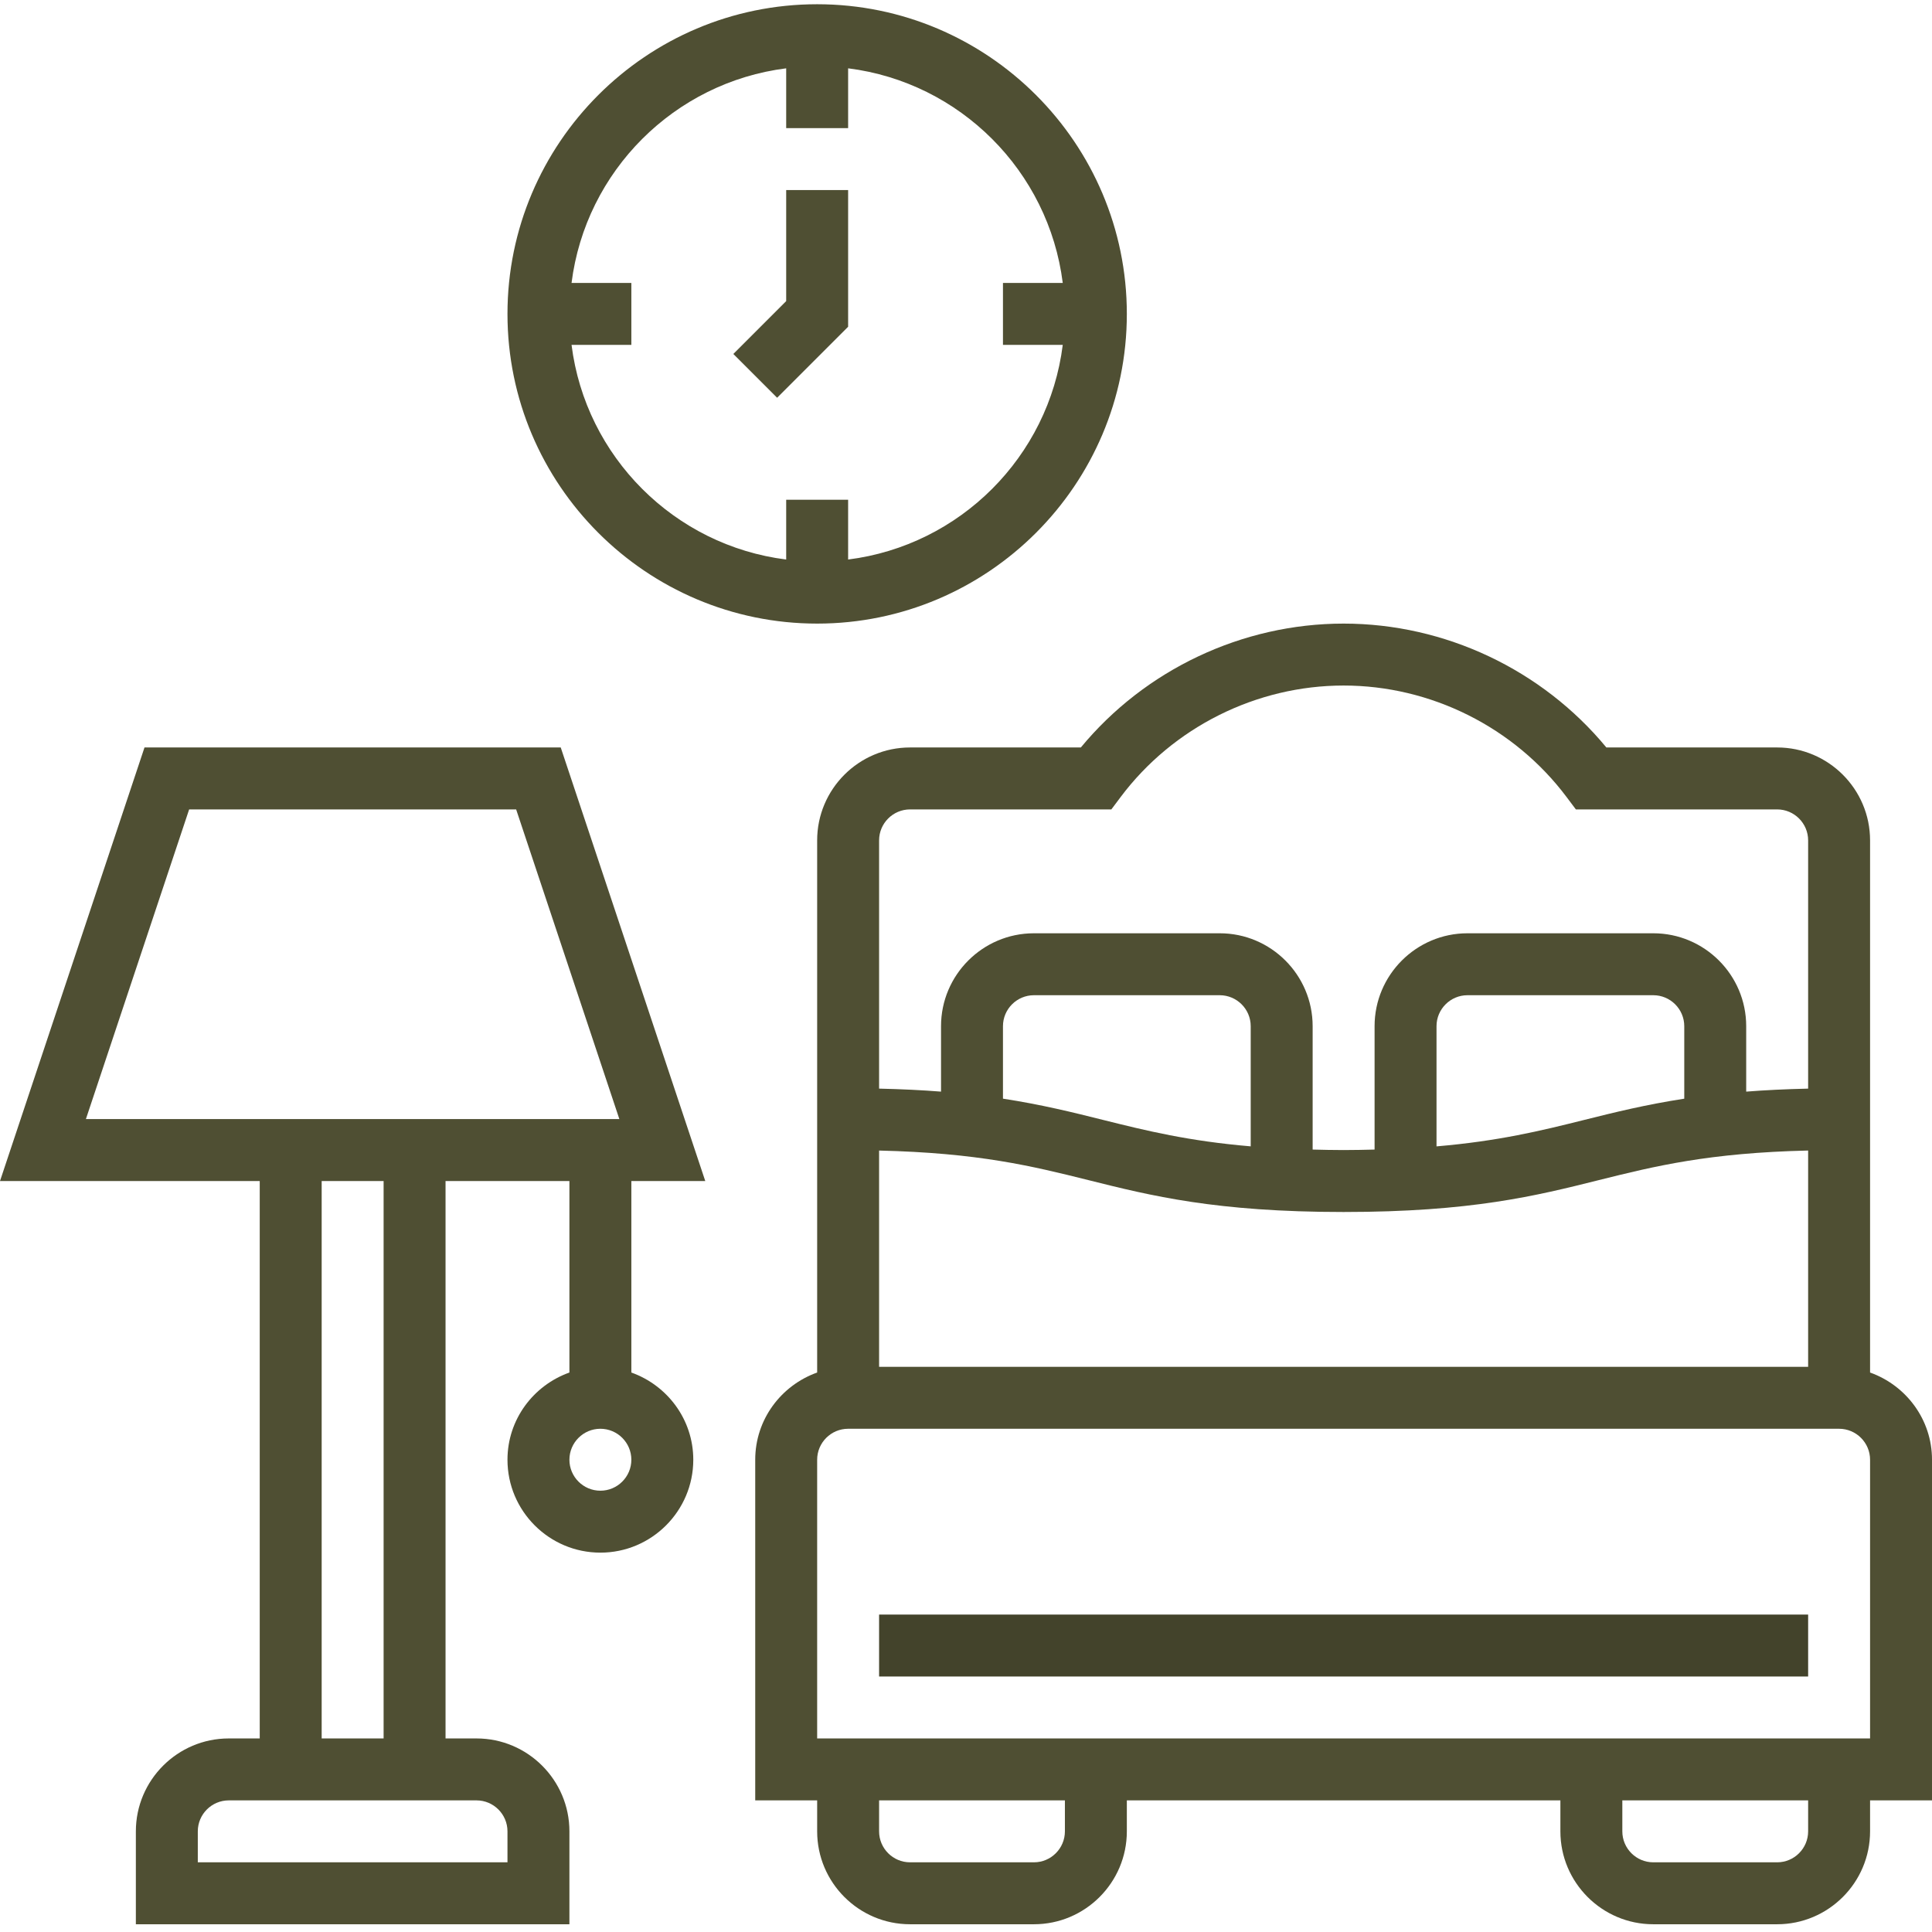 <svg width="499" height="499" viewBox="0 0 499 499" fill="none" xmlns="http://www.w3.org/2000/svg">
<g clip-path="url(#clip0)">
<path d="M211.057 161.064C255.158 161.064 291.041 125.184 291.041 81.079C291.041 36.978 255.158 1.095 211.057 1.095C166.952 1.095 131.072 36.978 131.072 81.079C131.072 125.184 166.952 161.064 211.057 161.064V161.064ZM203.058 17.646V33.089H219.055V17.646C247.944 21.267 270.858 44.192 274.49 73.081H259.048V89.078H274.49C270.87 117.971 247.944 140.884 219.055 144.516V129.07H203.058V144.516C174.166 140.892 151.252 117.971 147.62 89.078H163.066V73.081H147.62C151.252 44.192 174.166 21.274 203.058 17.646V17.646Z" fill="#4F4F33"/>
<path d="M219.055 84.391V49.085H203.058V77.767L189.405 91.421L200.715 102.731L219.055 84.391Z" fill="#4F4F33"/>
<path d="M499.002 377.022C499.002 366.61 492.288 357.811 483.005 354.499V217.053C483.005 203.825 472.237 193.058 459.009 193.058H414.897C398.283 172.952 373.217 161.064 347.031 161.064C320.841 161.064 295.775 172.952 279.161 193.058H235.052C221.821 193.058 211.057 203.825 211.057 217.053V354.499C201.77 357.811 195.06 366.61 195.06 377.022V465.005H211.057V473.004C211.057 486.236 221.821 496.999 235.052 496.999H267.046C280.274 496.999 291.042 486.236 291.042 473.004V465.005H403.02V473.004C403.02 486.236 413.784 496.999 427.015 496.999H459.009C472.237 496.999 483.005 486.236 483.005 473.004V465.005H499.002V377.022ZM323.035 296.081C306.988 294.718 296.142 292.062 284.984 289.274C277.091 287.297 269.026 285.298 259.048 283.763V265.044C259.048 260.639 262.637 257.046 267.046 257.046H315.037C319.442 257.046 323.035 260.639 323.035 265.044V296.081ZM281.098 304.798C297.302 308.852 314.053 313.035 347.031 313.035C380.005 313.035 396.756 308.852 412.96 304.798C427.461 301.174 441.364 297.76 467.008 297.159V353.027H227.054V297.167C252.694 297.768 266.605 301.174 281.098 304.798ZM435.014 283.771C425.039 285.306 416.974 287.305 409.074 289.281C397.916 292.07 387.062 294.718 371.026 296.089V265.044C371.026 260.639 374.615 257.046 379.025 257.046H427.015C431.421 257.046 435.014 260.639 435.014 265.044V283.771ZM235.052 209.055H287.042L289.44 205.856C302.965 187.828 324.488 177.061 347.031 177.061C369.569 177.061 391.093 187.828 404.617 205.856L407.019 209.055H459.009C463.415 209.055 467.008 212.648 467.008 217.053V281.17C461.185 281.306 455.85 281.56 451.011 281.947V265.044C451.011 251.816 440.243 241.049 427.015 241.049H379.025C365.793 241.049 355.029 251.816 355.029 265.044V296.913C352.444 296.975 349.87 297.038 347.031 297.038C344.192 297.038 341.614 296.975 339.032 296.913V265.044C339.032 251.816 328.265 241.049 315.037 241.049H267.046C253.814 241.049 243.051 251.816 243.051 265.044V281.947C238.212 281.56 232.877 281.306 227.054 281.17V217.053C227.054 212.648 230.643 209.055 235.052 209.055ZM275.045 473.004C275.045 477.413 271.452 481.002 267.046 481.002H235.052C230.643 481.002 227.054 477.413 227.054 473.004V465.005H275.045V473.004ZM467.008 473.004C467.008 477.413 463.415 481.002 459.009 481.002H427.015C422.606 481.002 419.017 477.413 419.017 473.004V465.005H467.008V473.004ZM483.005 449.009H211.057V377.022C211.057 372.617 214.646 369.024 219.055 369.024H475.006C479.412 369.024 483.005 372.617 483.005 377.022V449.009Z" fill="#4F4F33"/>
<path d="M227.054 417.015H467.008V433.012H227.054V417.015Z" fill="#43432B"/>
<path d="M182.156 305.036L144.828 193.058H37.321L0 305.036H67.085V449.008H59.086C45.855 449.008 35.091 459.776 35.091 473.004V496.999H147.069V473.004C147.069 459.776 136.302 449.008 123.074 449.008H115.076V305.036H147.069V354.499C137.782 357.811 131.072 366.61 131.072 377.022C131.072 390.254 141.836 401.018 155.068 401.018C168.296 401.018 179.063 390.254 179.063 377.022C179.063 366.61 172.35 357.811 163.066 354.499V305.036H182.156ZM155.068 385.021C150.659 385.021 147.069 381.432 147.069 377.022C147.069 372.617 150.659 369.024 155.068 369.024C159.473 369.024 163.066 372.617 163.066 377.022C163.066 381.432 159.473 385.021 155.068 385.021ZM48.854 209.055H133.31L159.969 289.039H22.187L48.854 209.055ZM131.072 473.004V481.002H51.088V473.004C51.088 468.598 54.677 465.005 59.086 465.005H123.074C127.479 465.005 131.072 468.598 131.072 473.004ZM99.079 449.008H83.082V305.036H99.079V449.008Z" fill="#4F4F33"/>
</g>
<defs>
<clipPath id="clip0">
<rect width="499" height="499" fill="white"/>
</clipPath>
</defs>
</svg>
